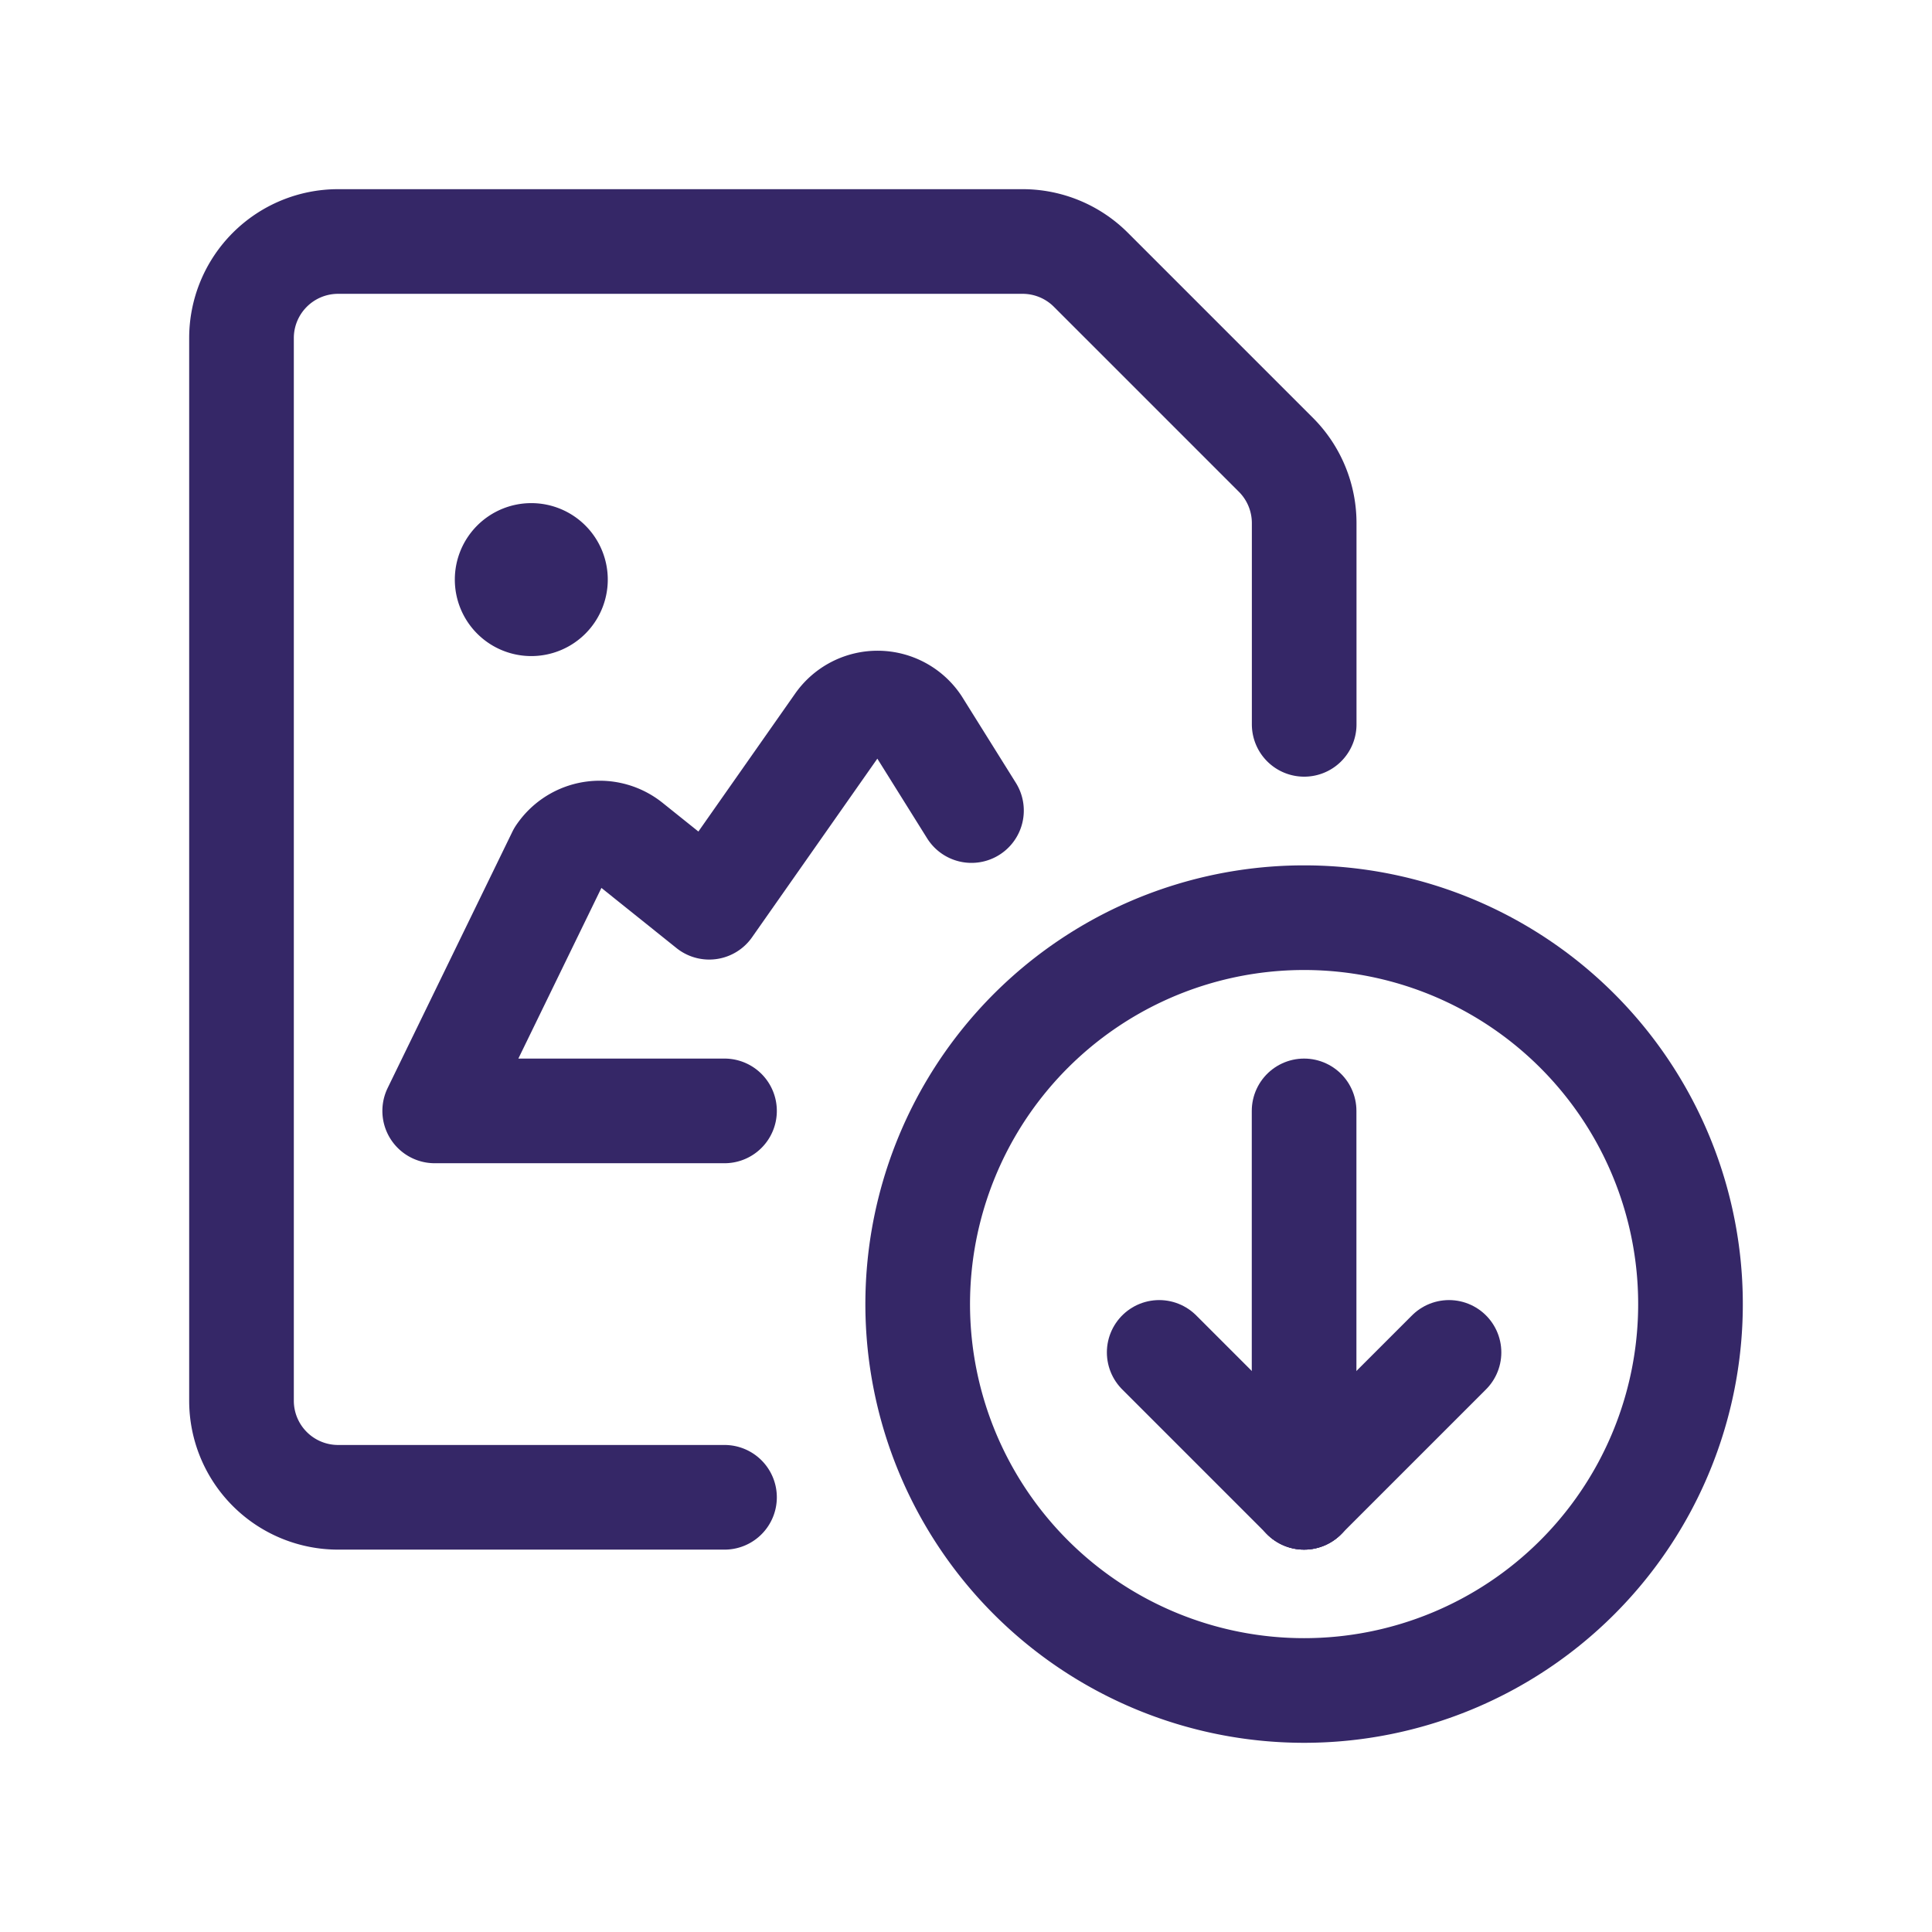 <svg xmlns="http://www.w3.org/2000/svg" width="24" height="24" viewBox="0 0 24 24"><defs><style>.a,.b{fill:none;}.b{stroke:#352767;stroke-linecap:round;stroke-linejoin:round;stroke-width:1.3px;}</style></defs><rect class="a" width="24" height="24"/><g transform="translate(3 3)"><path class="b" d="M19.444,12.656a4.8,4.8,0,1,1-6.788,0,4.8,4.8,0,0,1,6.788,0" transform="translate(29.25 29.25) rotate(180)"/><path class="b" d="M17.25,19.05v-4.8" transform="translate(30.45 29.85) rotate(180)"/><path class="b" d="M16.8,14.25,15,16.05" transform="translate(30 29.85) rotate(180)"/><path class="b" d="M17.25,14.25l1.8,1.8" transform="translate(30.45 29.85) rotate(180)"/><path class="b" d="M6.75,16.35H1.95a1.2,1.2,0,0,1-1.2-1.2h0V1.95h0A1.2,1.2,0,0,1,1.95.75h8.5A1.2,1.2,0,0,1,11.3,1.1l2.3,2.3h0a1.2,1.2,0,0,1,.351.848v2.5" transform="translate(-0.75 -0.75)"/><path class="b" d="M5.175,5.625h0a.3.3,0,1,1-.3.3h0a.3.3,0,0,1,.3-.3" transform="translate(-1.575 -1.725)"/><path class="b" d="M10.418,9.252,9.75,8.183h0a.6.6,0,0,0-.99-.011l-1.6,2.281-.986-.79h0a.6.6,0,0,0-.843.093q-.016.02-.031.042L3.75,12.983h3.6" transform="translate(-1.35 -2.183)"/></g></svg>